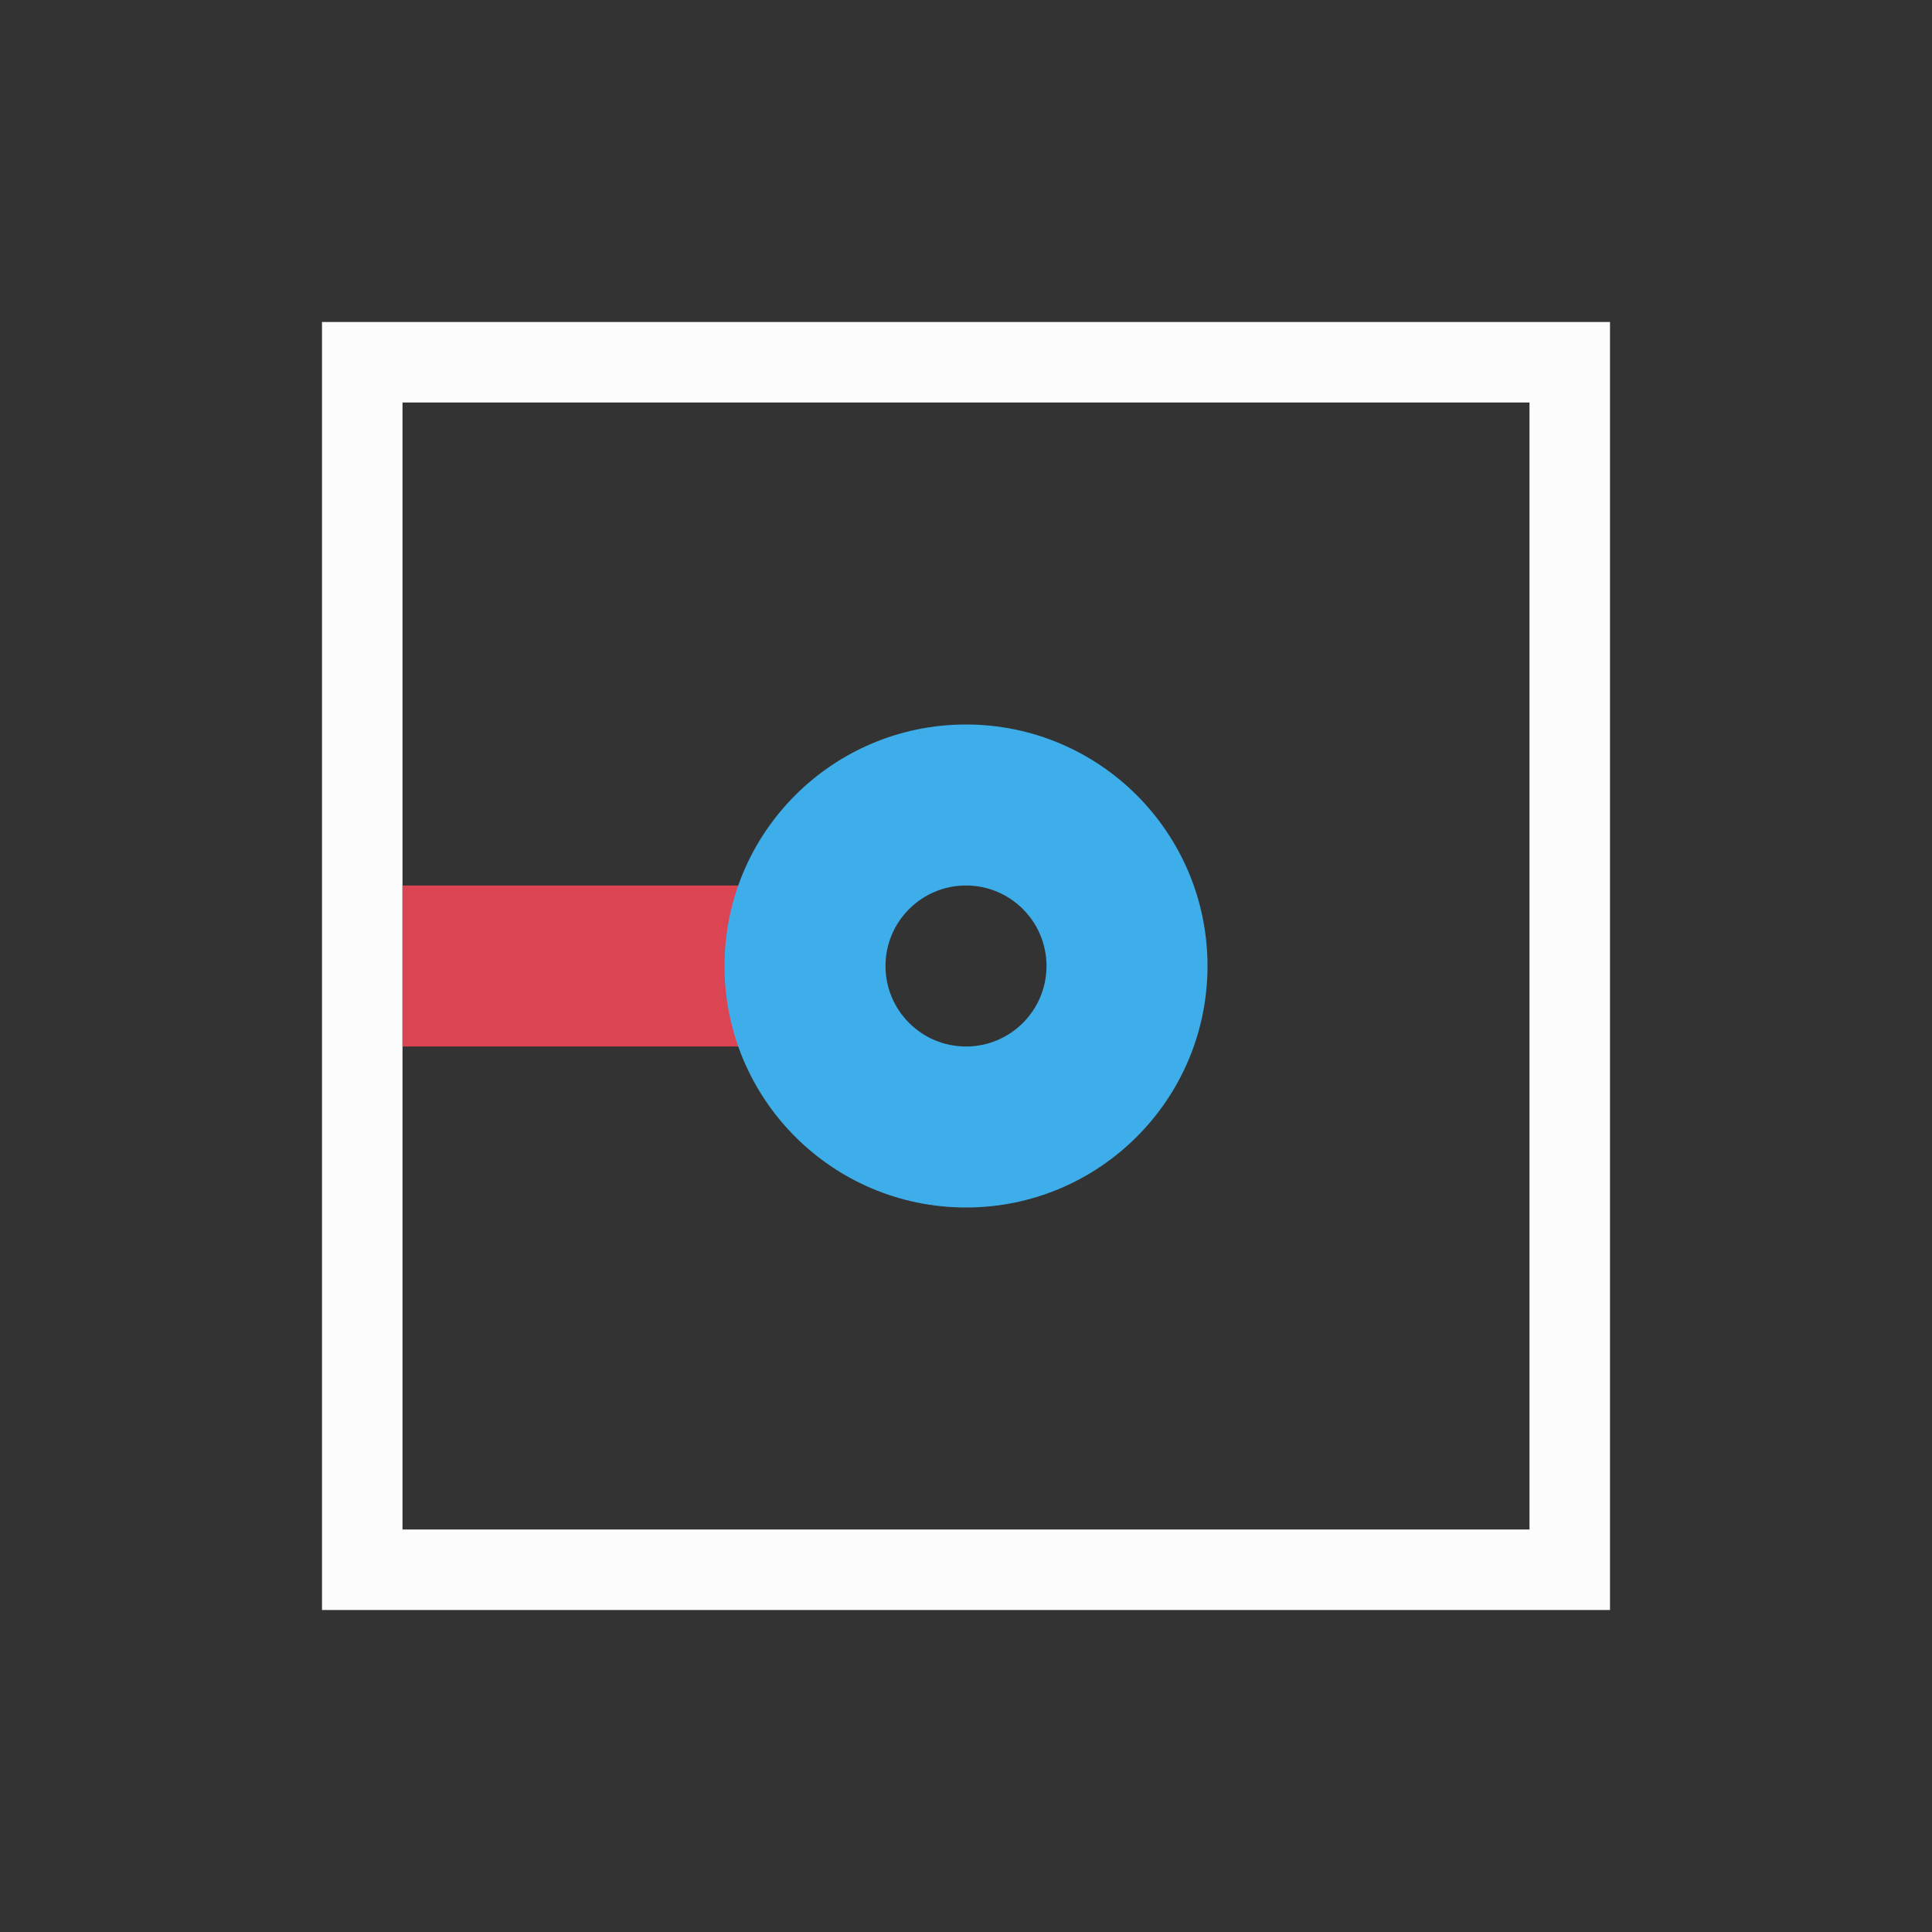 <?xml version="1.0" encoding="UTF-8"?>
<svg xmlns="http://www.w3.org/2000/svg" viewBox="0 0 24 24" width="24" height="24">
<rect x="0" y="0" width="24" height="24" fill="#333333" stroke="none"/>
<defs id="defs3051">

</defs>
<g transform="translate(1,1)">
<path style="fill:#fcfcfc;fill-opacity:1;stroke:none" d="M 3 3 L 3 19 L 19 19 L 19 3 L 3 3 z M 4 4 L 18 4 L 18 18 L 4 18 L 4 4 z " />
<path style="fill:#da4453;fill-opacity:1;stroke:none" d="M 4 10 L 4 12 L 9 12 L 9 10 L 4 10 z " class="ColorScheme-Accent"/>
<path style="fill:#3daee9;fill-opacity:1;stroke:none" d="M 11 8 C 9.343 8 8 9.343 8 11 C 8 12.657 9.343 14 11 14 C 12.657 14 14 12.657 14 11 C 14 9.343 12.657 8 11 8 z M 11 10 C 11.552 10 12 10.448 12 11 C 12 11.552 11.552 12 11 12 C 10.448 12 10 11.552 10 11 C 10 10.448 10.448 10 11 10 z " />
</g>
</svg>

